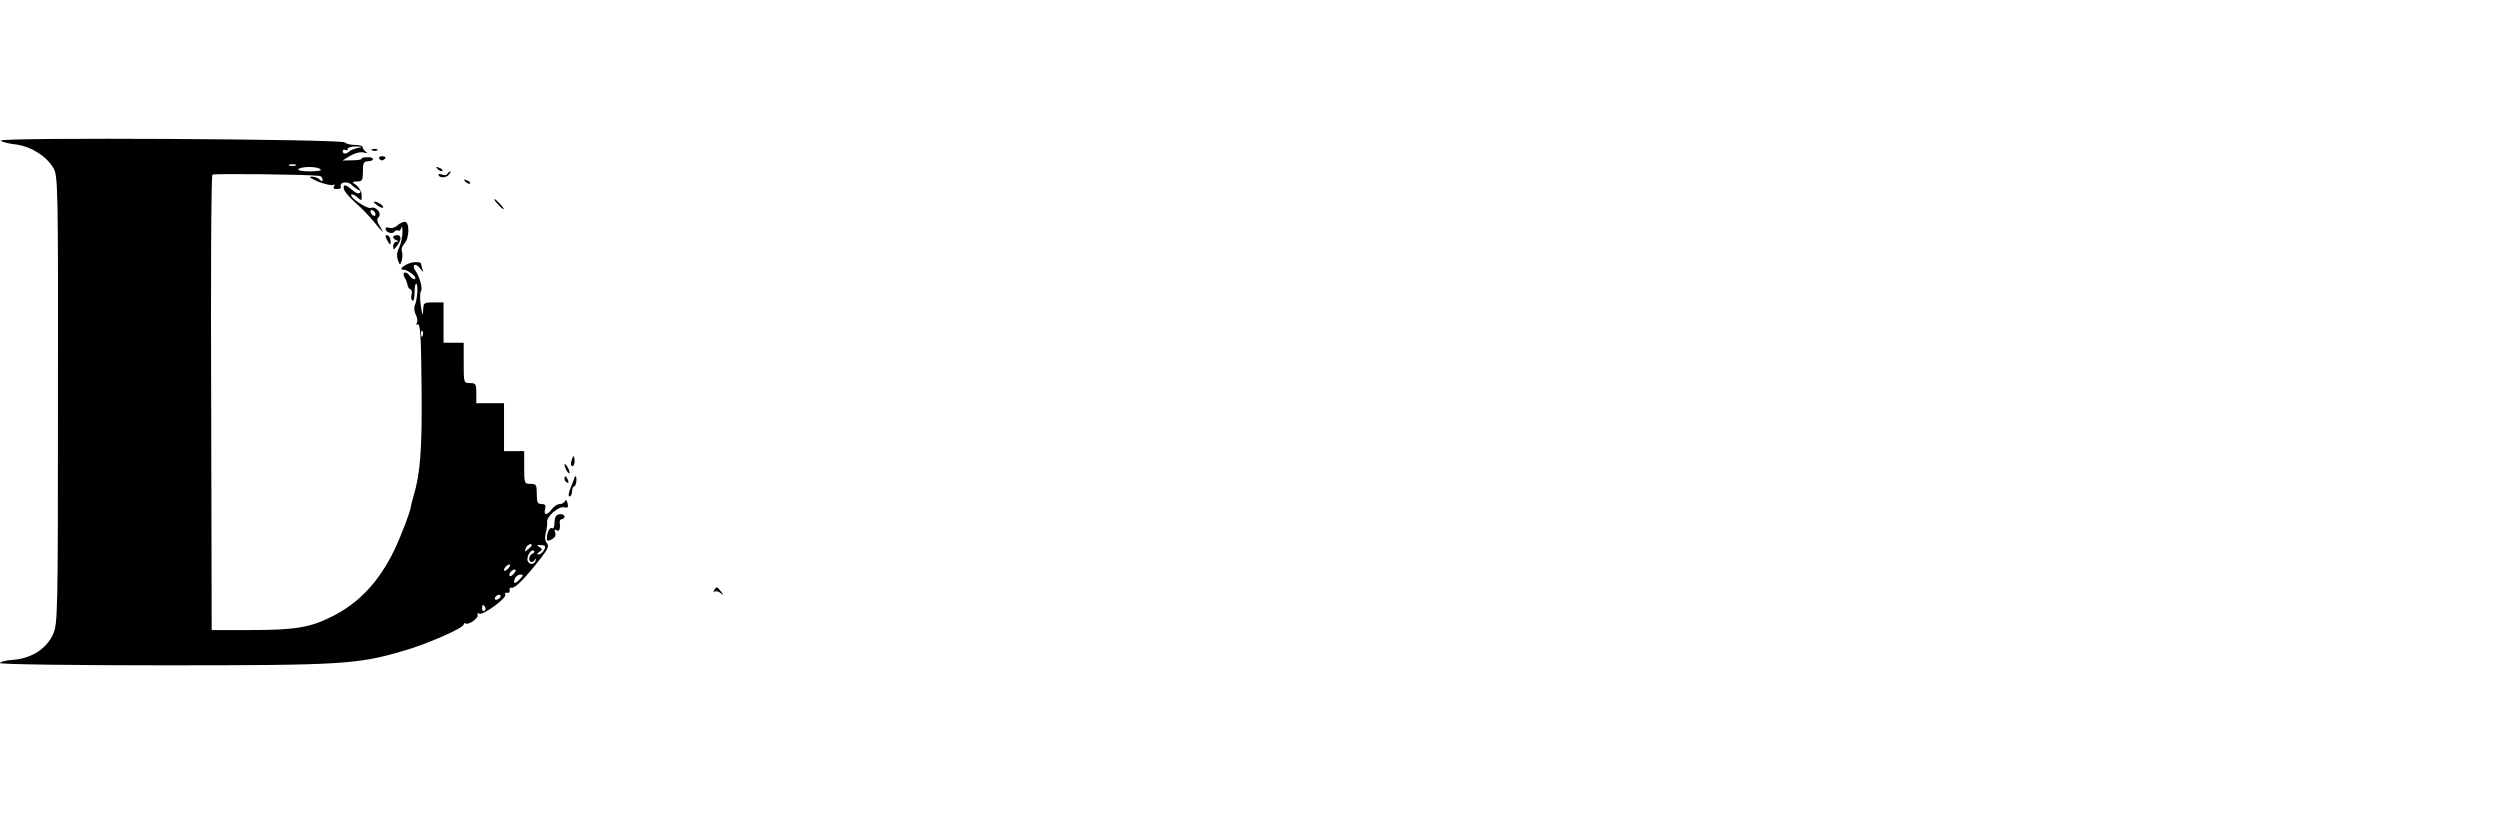<?xml version="1.0" standalone="no"?>
<!DOCTYPE svg PUBLIC "-//W3C//DTD SVG 20010904//EN"
 "http://www.w3.org/TR/2001/REC-SVG-20010904/DTD/svg10.dtd">
<svg version="1.0" xmlns="http://www.w3.org/2000/svg"
 width="992pt" height="325pt" viewBox="0 0 992 325"
 preserveAspectRatio="xMidYMid meet">

<g transform="translate(0,325) scale(0.1,-0.1)"
fill="#000000" stroke="none">
<path d="M3 2692 c4 -5 30 -12 59 -15 61 -8 122 -46 150 -94 18 -29 19 -76 18
-918 0 -849 -1 -890 -19 -931 -26 -58 -85 -96 -157 -102 -30 -2 -54 -8 -54
-13 0 -5 285 -9 651 -9 705 0 766 4 945 56 96 27 244 92 244 106 0 5 4 7 8 4
12 -7 54 23 47 35 -3 5 0 7 7 4 17 -6 111 63 103 76 -4 5 -1 8 7 7 7 -2 12 3
10 10 -1 8 3 12 9 10 12 -4 56 41 117 120 27 35 31 46 22 57 -8 9 -9 25 -4 42
4 16 6 34 5 41 -4 21 46 65 68 59 15 -3 17 0 13 17 -3 11 -7 15 -10 8 -2 -6
-11 -12 -21 -12 -9 0 -23 -9 -31 -20 -19 -26 -34 -26 -27 0 4 15 0 20 -14 20
-16 0 -19 7 -19 40 0 36 -2 40 -25 40 -24 0 -25 2 -25 65 l0 65 -40 0 -40 0 0
95 0 95 -55 0 -55 0 0 40 c0 36 -2 40 -25 40 -25 0 -25 1 -25 80 l0 80 -40 0
-40 0 0 80 0 80 -40 0 c-38 0 -40 -1 -41 -32 -1 -25 -3 -21 -9 17 -4 28 -4 54
0 59 9 9 -6 62 -23 84 -5 7 -7 16 -3 20 4 4 15 -2 23 -13 14 -17 15 -18 9 -2
-3 10 -6 21 -6 23 0 2 -10 4 -23 4 -27 0 -72 -29 -47 -30 20 -1 55 -28 47 -37
-4 -3 -14 2 -21 13 -16 21 -33 14 -20 -8 5 -7 9 -20 11 -28 1 -8 6 -16 11 -18
6 -2 8 -11 5 -21 -3 -10 -1 -21 4 -24 5 -3 8 12 8 33 0 21 3 36 7 34 8 -5 4
-62 -6 -86 -4 -9 -2 -26 4 -37 6 -12 8 -27 4 -33 -4 -6 -3 -9 2 -5 12 7 15
-38 17 -263 2 -229 -5 -330 -32 -418 -5 -18 -10 -36 -10 -40 -2 -20 -38 -115
-65 -172 -62 -129 -143 -215 -254 -269 -83 -41 -144 -51 -317 -51 l-155 0 -2
901 c-2 495 0 903 5 906 9 5 381 1 425 -5 6 -1 12 -7 12 -14 0 -9 -3 -9 -12 0
-7 7 -21 12 -33 11 -12 0 0 -8 28 -20 27 -10 53 -16 59 -13 7 4 8 2 4 -4 -6
-11 0 -14 22 -11 4 1 6 5 4 10 -4 17 27 21 43 6 8 -8 20 -17 27 -20 7 -2 10
-8 6 -12 -5 -5 -16 -1 -25 7 -31 26 -41 29 -39 11 0 -10 21 -35 46 -57 24 -21
57 -55 73 -75 37 -46 45 -53 25 -20 -12 19 -14 29 -6 37 15 15 -10 45 -30 37
-15 -6 -87 43 -78 53 3 3 14 -2 24 -11 17 -15 18 -15 17 8 0 13 -9 31 -20 39
-20 15 -20 15 3 16 19 0 22 5 22 40 0 33 3 40 20 40 11 0 20 4 20 9 0 5 -11 8
-24 7 -13 0 -23 -3 -21 -6 2 -3 -15 -6 -36 -6 l-40 -1 31 19 c19 11 40 16 53
13 15 -4 18 -3 9 3 -8 5 -13 13 -13 18 1 5 -14 9 -31 9 -18 0 -36 5 -40 10
-10 13 -1373 21 -1365 7z m1417 -29 c-14 -3 -29 -9 -34 -14 -13 -12 -26 -11
-26 2 0 5 5 7 10 4 6 -3 10 -1 10 4 0 6 15 10 33 10 27 -2 28 -2 7 -6z m-247
-70 c-7 -2 -19 -2 -25 0 -7 3 -2 5 12 5 14 0 19 -2 13 -5z m96 -13 c11 -7 1
-9 -37 -10 -29 0 -51 3 -49 8 8 11 68 13 86 2z m221 -181 c0 -6 -4 -7 -10 -4
-5 3 -10 11 -10 16 0 6 5 7 10 4 6 -3 10 -11 10 -16z m187 -481 c-3 -8 -6 -5
-6 6 -1 11 2 17 5 13 3 -3 4 -12 1 -19z m433 -832 c0 -2 -7 -9 -15 -16 -13
-11 -14 -10 -9 4 5 14 24 23 24 12z m49 -18 c-5 -10 -15 -18 -22 -18 -8 0 -6
4 3 10 13 9 13 11 0 20 -12 7 -10 9 7 7 17 -1 20 -5 12 -19z m-46 -15 c-15 -5
-18 -33 -4 -33 5 0 12 5 14 10 3 6 4 5 3 -2 -4 -19 -25 -21 -32 -4 -7 17 15
51 25 40 3 -4 0 -9 -6 -11z m-95 -57 c-7 -8 -15 -12 -17 -11 -5 6 10 25 20 25
5 0 4 -6 -3 -14z m22 -21 c-7 -9 -15 -13 -17 -11 -7 7 7 26 19 26 6 0 6 -6 -2
-15z m23 -23 c-20 -21 -28 -20 -20 3 4 8 13 15 22 15 13 0 12 -3 -2 -18z m-78
-72 c-3 -5 -11 -10 -16 -10 -6 0 -7 5 -4 10 3 6 11 10 16 10 6 0 7 -4 4 -10z
m-60 -39 c3 -5 2 -12 -3 -15 -5 -3 -9 1 -9 9 0 17 3 19 12 6z"/>
<path d="M1478 2653 c7 -3 16 -2 19 1 4 3 -2 6 -13 5 -11 0 -14 -3 -6 -6z"/>
<path d="M1505 2620 c4 -6 11 -8 16 -5 14 9 11 15 -7 15 -8 0 -12 -5 -9 -10z"/>
<path d="M1737 2579 c7 -7 15 -10 18 -7 3 3 -2 9 -12 12 -14 6 -15 5 -6 -5z"/>
<path d="M1775 2560 c-3 -5 -12 -7 -20 -3 -8 3 -15 3 -15 0 0 -13 30 -14 40
-1 7 8 10 14 7 14 -3 0 -8 -4 -12 -10z"/>
<path d="M1847 2529 c7 -7 15 -10 18 -7 3 3 -2 9 -12 12 -14 6 -15 5 -6 -5z"/>
<path d="M1975 2440 c10 -11 20 -20 23 -20 3 0 -3 9 -13 20 -10 11 -20 20 -23
20 -3 0 3 -9 13 -20z"/>
<path d="M1496 2436 c10 -8 21 -12 24 -10 5 6 -21 24 -34 24 -6 0 -1 -6 10
-14z"/>
<path d="M1576 2355 c-8 -8 -22 -12 -30 -9 -9 3 -16 2 -16 -4 0 -14 28 -23 35
-11 4 5 10 7 15 4 5 -3 10 3 13 12 2 10 4 2 4 -17 0 -19 -6 -47 -13 -62 -9
-17 -11 -35 -5 -50 8 -22 8 -22 15 -2 3 12 4 28 1 36 -4 9 1 22 9 31 21 20 22
87 2 87 -8 0 -21 -7 -30 -15z"/>
<path d="M1530 2313 c0 -4 5 -15 10 -23 8 -13 10 -13 10 2 0 9 -4 20 -10 23
-5 3 -10 3 -10 -2z"/>
<path d="M1560 2309 c0 -4 6 -10 13 -12 10 -4 10 -6 0 -6 -7 -1 -13 -9 -13
-18 1 -16 2 -16 15 1 19 25 19 43 0 43 -8 0 -15 -4 -15 -8z"/>
<path d="M2267 1420 c-3 -11 -1 -20 4 -20 5 0 9 9 9 20 0 11 -2 20 -4 20 -2 0
-6 -9 -9 -20z"/>
<path d="M2240 1405 c0 -5 5 -17 10 -25 5 -8 10 -10 10 -5 0 6 -5 17 -10 25
-5 8 -10 11 -10 5z"/>
<path d="M2240 1351 c0 -6 4 -13 10 -16 6 -3 7 1 4 9 -7 18 -14 21 -14 7z"/>
<path d="M2280 1356 c0 -2 -7 -20 -15 -40 -9 -21 -11 -36 -5 -36 5 0 10 9 10
20 0 11 4 20 8 20 4 0 8 9 9 20 1 11 0 20 -3 20 -2 0 -4 -2 -4 -4z"/>
<path d="M2207 1203 c-4 -3 -7 -17 -7 -30 0 -13 -4 -22 -9 -19 -9 6 -21 -16
-21 -40 0 -12 4 -12 20 -4 12 7 17 16 13 27 -4 11 -3 14 5 9 12 -7 16 5 13 32
-1 6 3 12 9 12 5 0 10 5 10 10 0 11 -23 14 -33 3z"/>
<path d="M2834 908 c-4 -7 -4 -10 1 -6 4 4 15 2 24 -5 14 -11 14 -10 2 6 -16
20 -18 21 -27 5z"/>
</g>
</svg>
